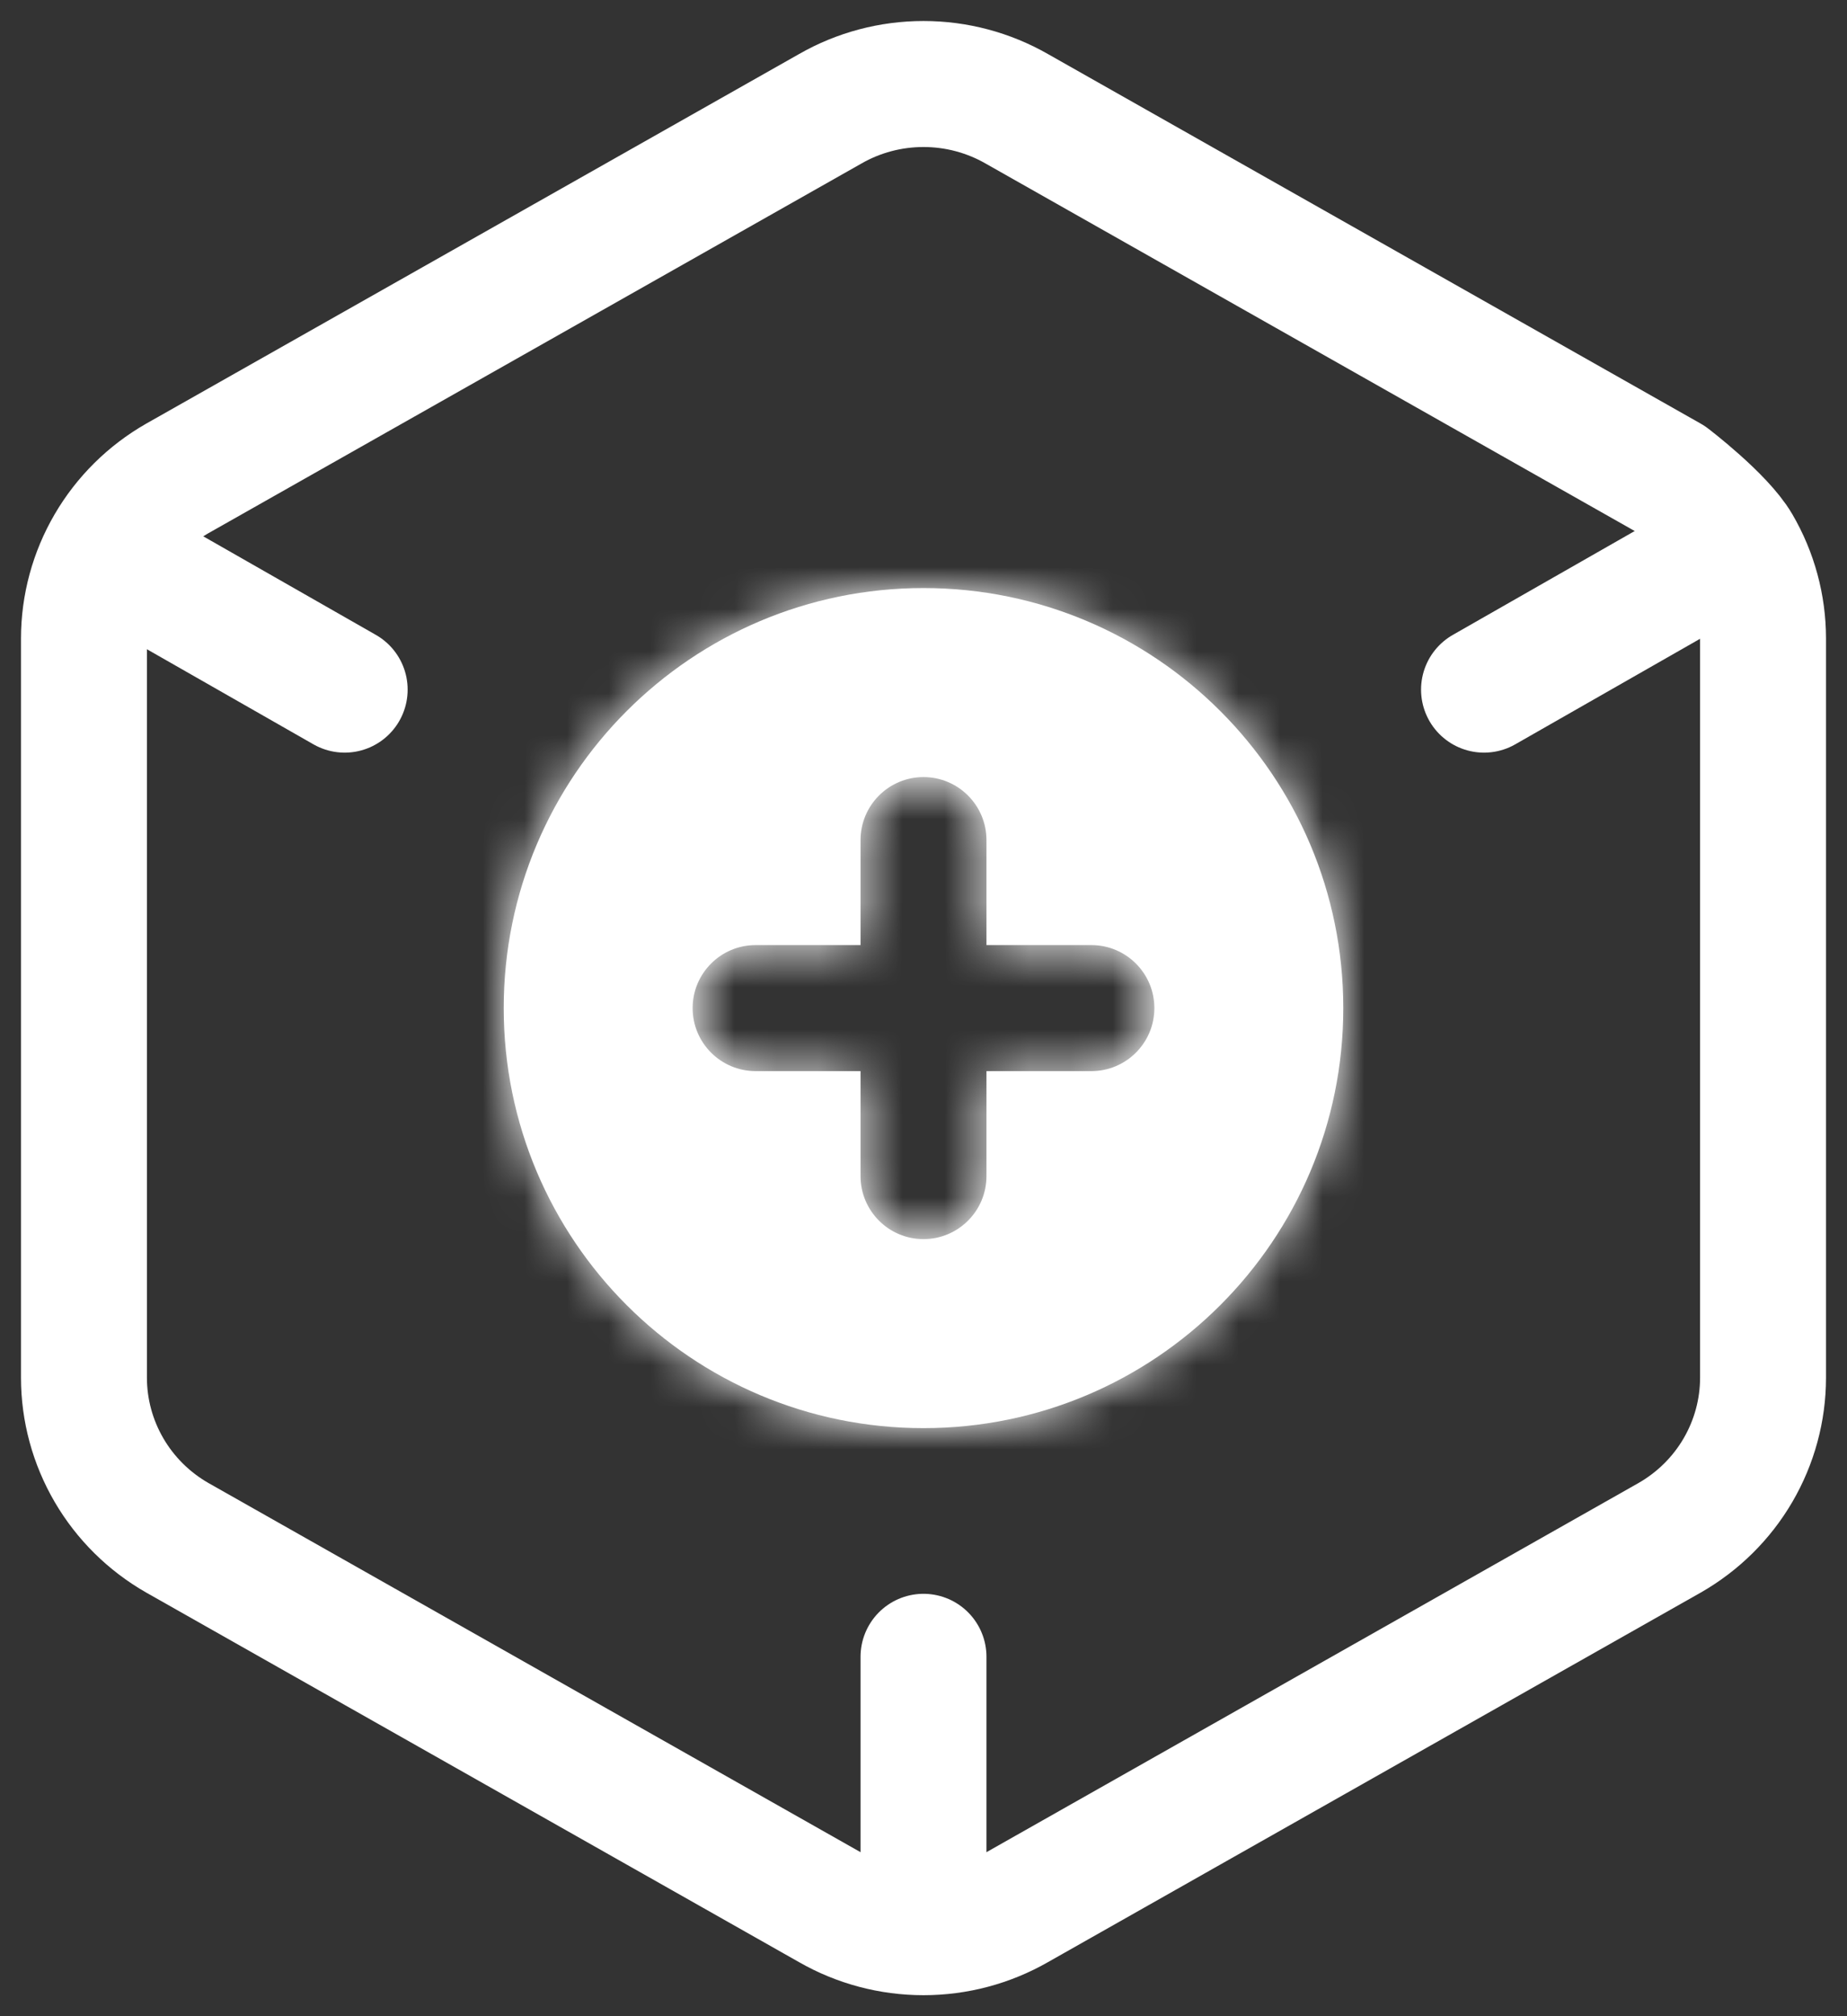<svg width="44" height="48" viewBox="0 0 44 48" fill="none" xmlns="http://www.w3.org/2000/svg">
<rect x="0" y="0" width="44" height="48" fill="#333333" stroke="none"/>
<path d="M3 13.444L8.211 16.418" stroke="white" stroke-width="3" stroke-linecap="round" stroke-linejoin="round"/>
<path d="M40.564 13.444L35.353 16.418" stroke="white" stroke-width="3" stroke-linecap="round" stroke-linejoin="round"/>
<path d="M22 39.444L22 45.444" stroke="white" stroke-width="3" stroke-linecap="round" stroke-linejoin="round"/>
<path d="M42 32.802C42 32.802 42 15.97 42 15.198C41.999 14.426 41.793 13.668 41.403 13C41.013 12.332 39.777 11.391 39.777 11.391L24.222 2.59C23.546 2.203 22.78 2 22 2C21.22 2 20.453 2.203 19.778 2.59L4.222 11.391C3.547 11.777 2.987 12.332 2.597 13C2.207 13.668 2.001 14.426 2 15.198V32.802C2.001 33.574 2.207 34.331 2.597 35C2.987 35.668 3.547 36.223 4.222 36.609L19.778 45.41C20.453 45.797 21.22 46 22 46C22.78 46 23.546 45.797 24.222 45.41L39.777 36.609C40.452 36.223 41.013 35.668 41.403 35C41.793 34.331 41.999 33.574 42 32.802Z" stroke="white" stroke-width="3" stroke-linecap="round" stroke-linejoin="round"/>
<mask id="path-5-inside-1" fill="white">
<path fill-rule="evenodd" clip-rule="evenodd" d="M32 24C32 29.523 27.523 34 22 34C16.477 34 12 29.523 12 24C12 18.477 16.477 14 22 14C27.523 14 32 18.477 32 24ZM22 18.5C22.828 18.5 23.5 19.172 23.5 20V22.5H26C26.828 22.5 27.5 23.172 27.5 24C27.5 24.828 26.828 25.5 26 25.5H23.5V28C23.5 28.828 22.828 29.5 22 29.5C21.172 29.5 20.5 28.828 20.5 28V25.5H18C17.172 25.5 16.5 24.828 16.5 24C16.5 23.172 17.172 22.5 18 22.5H20.5V20C20.5 19.172 21.172 18.5 22 18.5Z"/>
</mask>
<path fill-rule="evenodd" clip-rule="evenodd" d="M32 24C32 29.523 27.523 34 22 34C16.477 34 12 29.523 12 24C12 18.477 16.477 14 22 14C27.523 14 32 18.477 32 24ZM22 18.5C22.828 18.5 23.5 19.172 23.5 20V22.5H26C26.828 22.5 27.5 23.172 27.5 24C27.5 24.828 26.828 25.5 26 25.5H23.5V28C23.5 28.828 22.828 29.5 22 29.5C21.172 29.5 20.5 28.828 20.5 28V25.5H18C17.172 25.5 16.5 24.828 16.5 24C16.5 23.172 17.172 22.5 18 22.5H20.5V20C20.5 19.172 21.172 18.5 22 18.5Z" fill="white"/>
<path d="M23.5 22.5H20.5C20.5 24.157 21.843 25.5 23.5 25.5V22.5ZM23.5 25.5V22.5C21.843 22.5 20.5 23.843 20.5 25.5H23.5ZM20.5 25.5H23.5C23.5 23.843 22.157 22.5 20.5 22.5V25.5ZM20.5 22.5V25.5C22.157 25.5 23.5 24.157 23.5 22.5H20.5ZM22 37C29.18 37 35 31.18 35 24H29C29 27.866 25.866 31 22 31V37ZM9 24C9 31.18 14.82 37 22 37V31C18.134 31 15 27.866 15 24H9ZM22 11C14.82 11 9 16.82 9 24H15C15 20.134 18.134 17 22 17V11ZM35 24C35 16.82 29.18 11 22 11V17C25.866 17 29 20.134 29 24H35ZM26.5 20C26.5 17.515 24.485 15.5 22 15.5V21.5C21.172 21.5 20.5 20.828 20.5 20H26.5ZM26.5 22.5V20H20.5V22.5H26.5ZM23.5 25.5H26V19.5H23.5V25.5ZM26 25.5C25.172 25.5 24.5 24.828 24.5 24H30.5C30.5 21.515 28.485 19.5 26 19.5V25.5ZM24.5 24C24.5 23.172 25.172 22.5 26 22.5V28.5C28.485 28.5 30.5 26.485 30.5 24H24.5ZM26 22.5H23.5V28.5H26V22.5ZM26.5 28V25.5H20.5V28H26.5ZM22 32.5C24.485 32.5 26.5 30.485 26.5 28H20.5C20.5 27.172 21.172 26.5 22 26.5V32.5ZM17.5 28C17.5 30.485 19.515 32.5 22 32.5V26.5C22.828 26.5 23.5 27.172 23.5 28H17.5ZM17.5 25.5V28H23.5V25.5H17.5ZM20.5 22.5H18V28.5H20.5V22.5ZM18 22.5C18.828 22.5 19.5 23.172 19.5 24H13.5C13.5 26.485 15.515 28.5 18 28.5V22.5ZM19.5 24C19.5 24.828 18.828 25.5 18 25.5V19.5C15.515 19.5 13.5 21.515 13.5 24H19.5ZM18 25.5H20.5V19.5H18V25.5ZM17.5 20V22.5H23.5V20H17.5ZM22 15.5C19.515 15.5 17.5 17.515 17.5 20H23.5C23.5 20.828 22.828 21.5 22 21.5V15.5Z" fill="white" mask="url(#path-5-inside-1)"/>
</svg>
